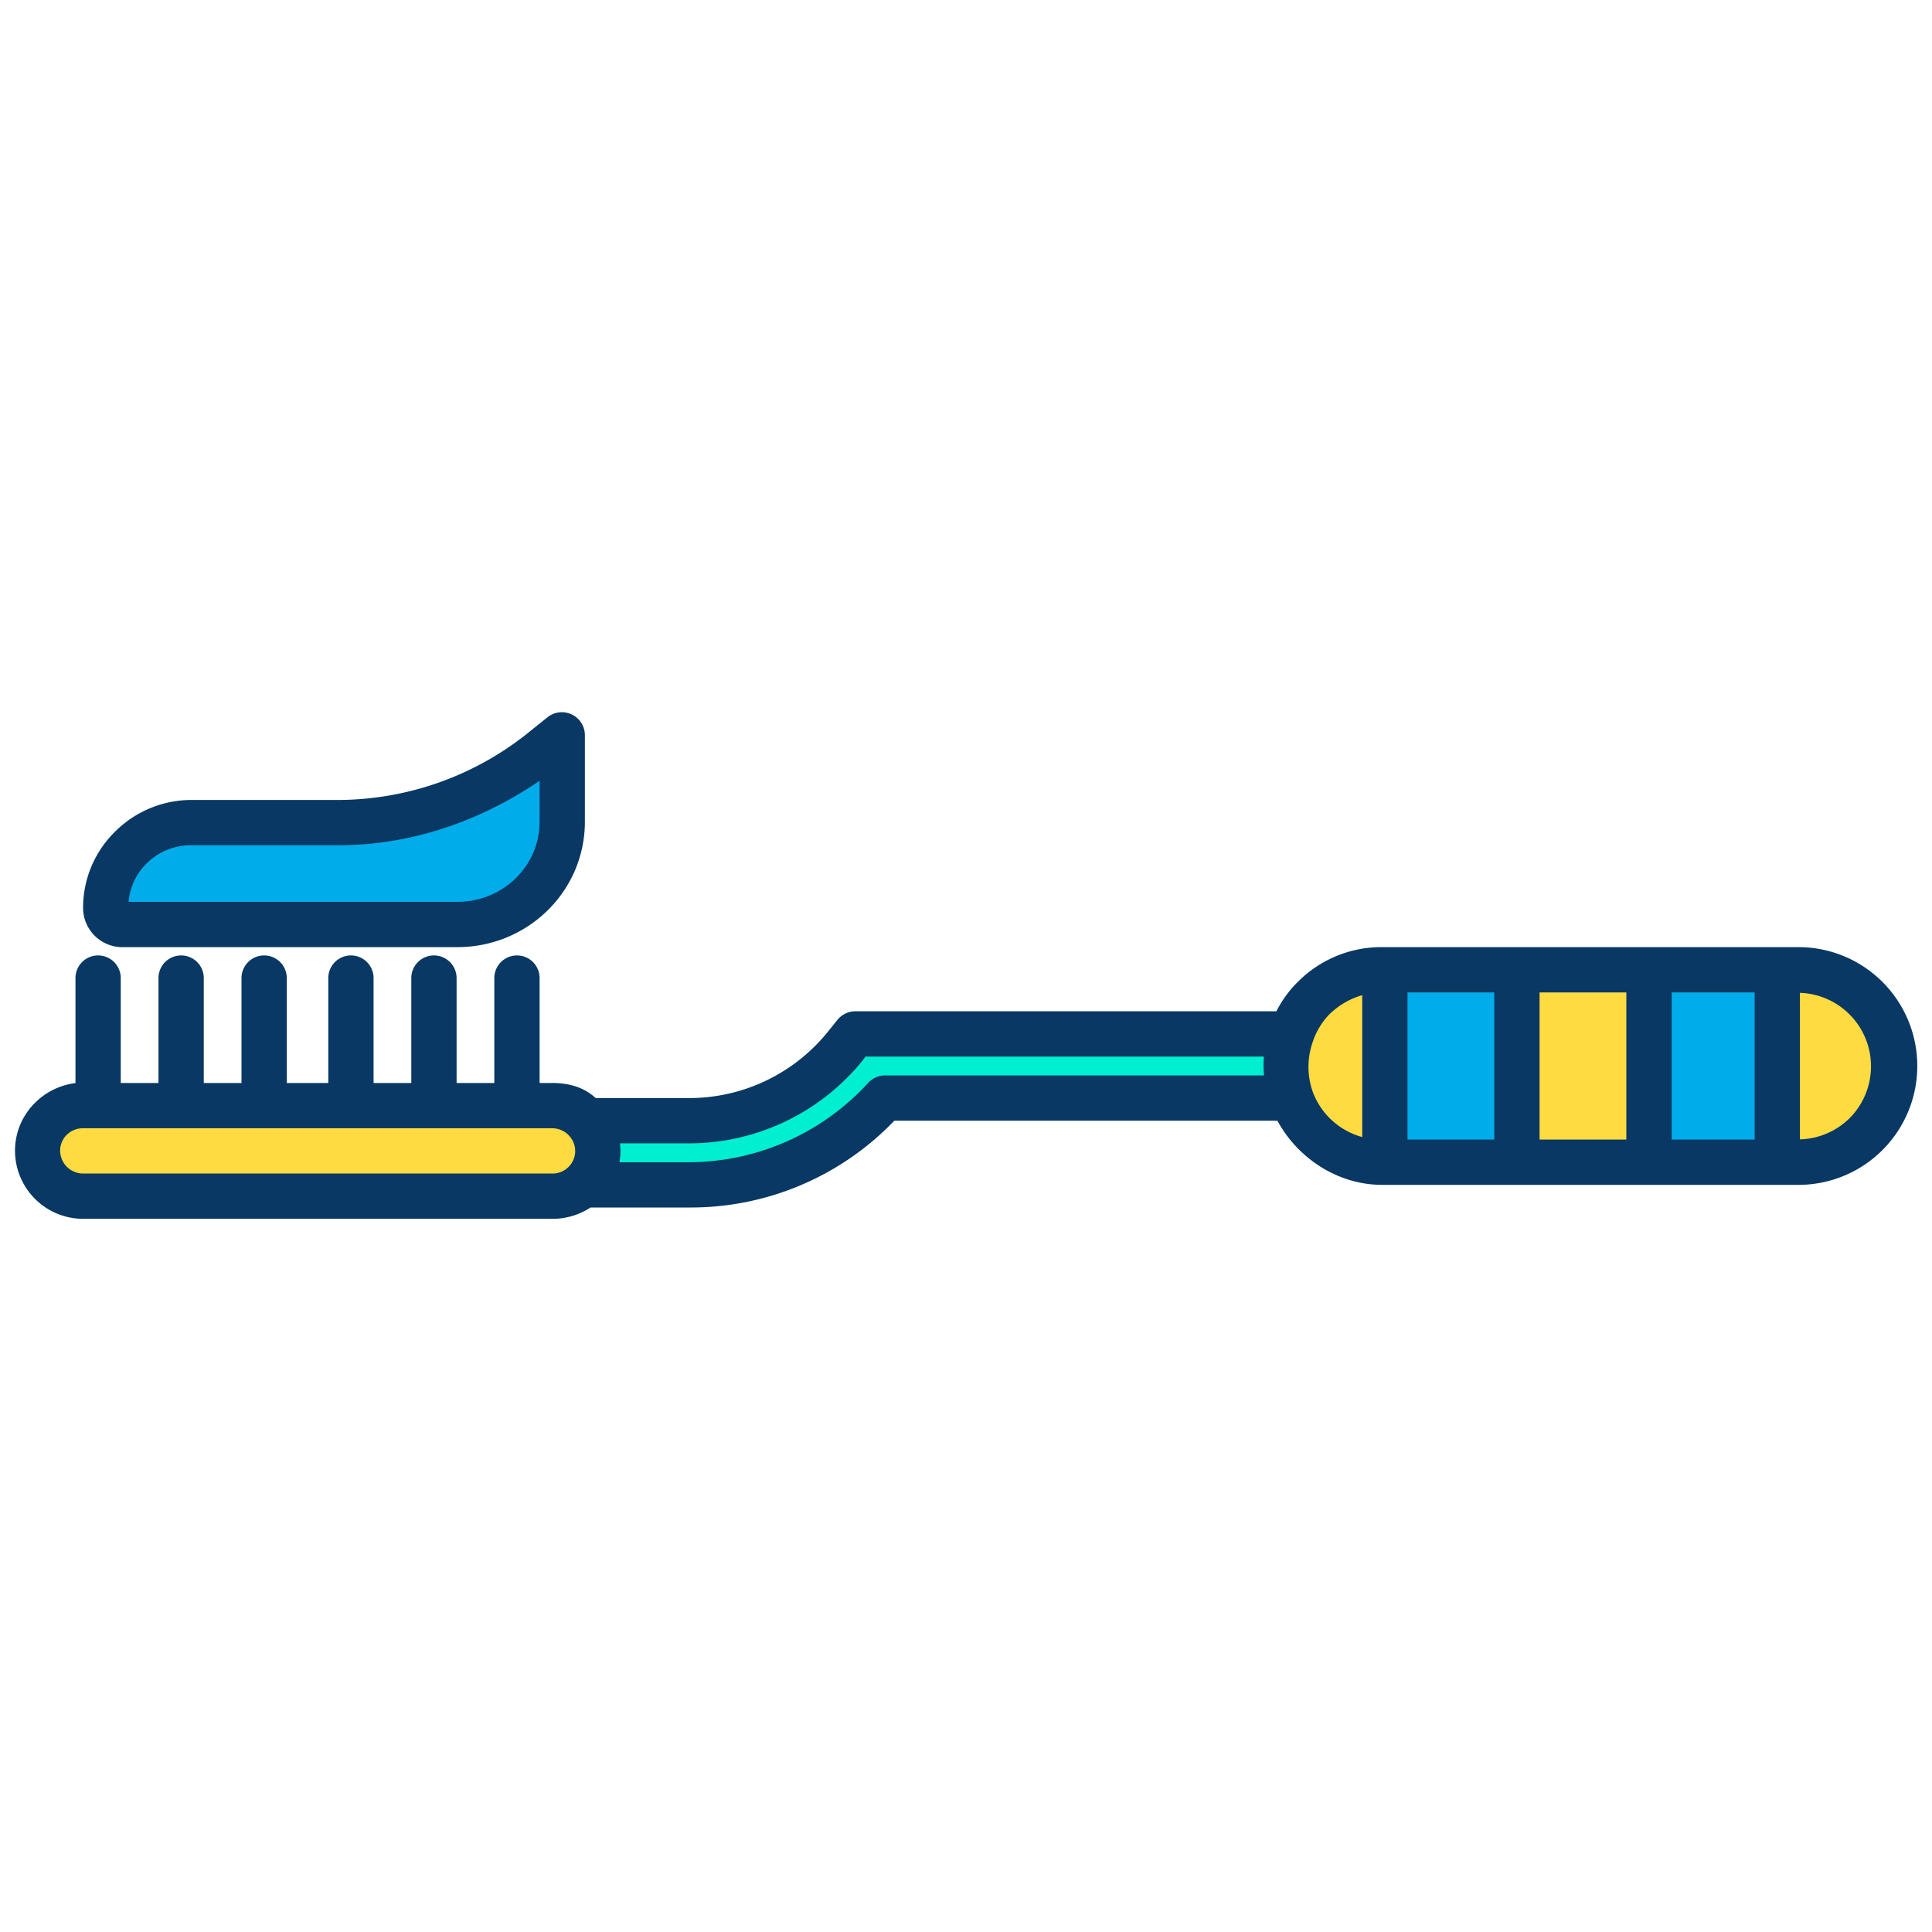 <svg id="Layer_1" height="512" viewBox="0 0 512 512" width="512" xmlns="http://www.w3.org/2000/svg" data-name="Layer 1"><g id="_Group_3" data-name=" Group 3"><path d="m476.6 257.08a25.45 25.45 0 1 1 0 50.9h-5.3v-50.9z" fill="#fedb41"/><path d="m436.65 257.08h34.65v50.9h-34.65z" fill="#00acea"/><path d="m402.01 257.08h34.64v50.9h-34.64z" fill="#fedb41"/><path d="m367.36 257.08h34.65v50.9h-34.65z" fill="#00acea"/><path d="m367.36 257.08v50.9h-1.06a25.45 25.45 0 1 1 0-50.9z" fill="#fedb41"/><path d="m342.34 291.13-.43.15h-107.48a70.036 70.036 0 0 1 -51.85 22.8h-27.34l-.39-.39a12.175 12.175 0 0 0 .62-16.58h27.11a53.161 53.161 0 0 0 41.39-19.67l2.54-3.13h115.4l.27.09a25.539 25.539 0 0 0 .16 16.73z" fill="#00efd1"/><path d="m155.47 297.11a12.194 12.194 0 0 1 -9.24 20.15h-124.09a12.2 12.2 0 1 1 0-24.39h124.09a12.146 12.146 0 0 1 9.24 4.24z" fill="#fedb41"/><path d="m148.83 194.74v23.01a27.608 27.608 0 0 1 -27.61 27.61h-88.6a4.6 4.6 0 0 1 -4.6-4.6 23.012 23.012 0 0 1 23.01-23.01h38.66a86.308 86.308 0 0 0 53.25-18.39z" fill="#00acea"/><g fill="#083863"><path d="m476.6 251h-110.3a31.177 31.177 0 0 0 -22.242 9.092 30.1 30.1 0 0 0 -5.8 7.908h-111.748a6.151 6.151 0 0 0 -4.659 2.375l-2.533 3.143a47.214 47.214 0 0 1 -36.738 17.482h-24.714c-3.241-3-7.337-4-11.636-4h-3.23v-27.8a6 6 0 0 0 -12 0v27.8h-10v-27.8a6 6 0 0 0 -12 0v27.8h-10v-27.8a6 6 0 0 0 -12 0v27.8h-11v-27.8a6 6 0 0 0 -12 0v27.8h-10v-27.8a6 6 0 0 0 -12 0v27.8h-10v-27.8a6 6 0 0 0 -12 0v27.83a18.273 18.273 0 0 0 -10.658 5.17 17.824 17.824 0 0 0 -5.365 12.74 18.073 18.073 0 0 0 18.163 18.06h124.09a18.377 18.377 0 0 0 10.268-3h26.082a74.759 74.759 0 0 0 54.427-23h101.526c5.4 10 16.053 17 27.767 17h110.3a31.5 31.5 0 0 0 0-63zm-325.993 58.317a6.031 6.031 0 0 1 -4.377 1.683h-124.09a6.092 6.092 0 0 1 -6.2-6.06 5.856 5.856 0 0 1 1.8-4.247 6.081 6.081 0 0 1 4.4-1.693h124.09a6.1 6.1 0 0 1 4.69 2.086 5.861 5.861 0 0 1 1.51 3.951 5.93 5.93 0 0 1 -1.823 4.28zm83.823-24.317a6.1 6.1 0 0 0 -4.43 2.049 64.527 64.527 0 0 1 -47.42 20.951h-18.416a18.646 18.646 0 0 0 .266-3.025c0-.658-.048-.975-.118-1.975h18.268a59.244 59.244 0 0 0 46.049-21.99l.739-1.01h105.571c-.051 1-.089 1.492-.089 2.235 0 .921.04 1.765.119 2.765zm138.57-22h23v39h-23zm35 0h23v39h-23zm35 0h22v39h-22zm-95.192 26.106a19.907 19.907 0 0 1 .015-12.8 19.118 19.118 0 0 1 4.511-7.531 20.535 20.535 0 0 1 8.666-5.042v37.594a19.415 19.415 0 0 1 -13.192-12.221zm142.4 7.182a19.537 19.537 0 0 1 -13.208 5.658v-38.83a19.484 19.484 0 0 1 13.207 33.172z"/><path d="m32.62 251h88.6c18.533 0 33.78-14.717 33.78-33.25v-23.01a6.1 6.1 0 0 0 -9.83-4.721l-5.911 4.744a80.84 80.84 0 0 1 -49.569 17.237h-38.66a28.66 28.66 0 0 0 -20.513 8.373 28.263 28.263 0 0 0 -8.5 20.269 10.408 10.408 0 0 0 10.603 10.358zm6.388-22.327a16.583 16.583 0 0 1 12.022-4.673h38.66c18.966 0 37.31-6.2 53.31-17.087v10.837c0 11.916-9.864 21.25-21.78 21.25h-87.143a16.161 16.161 0 0 1 4.931-10.327z"/></g></g></svg>